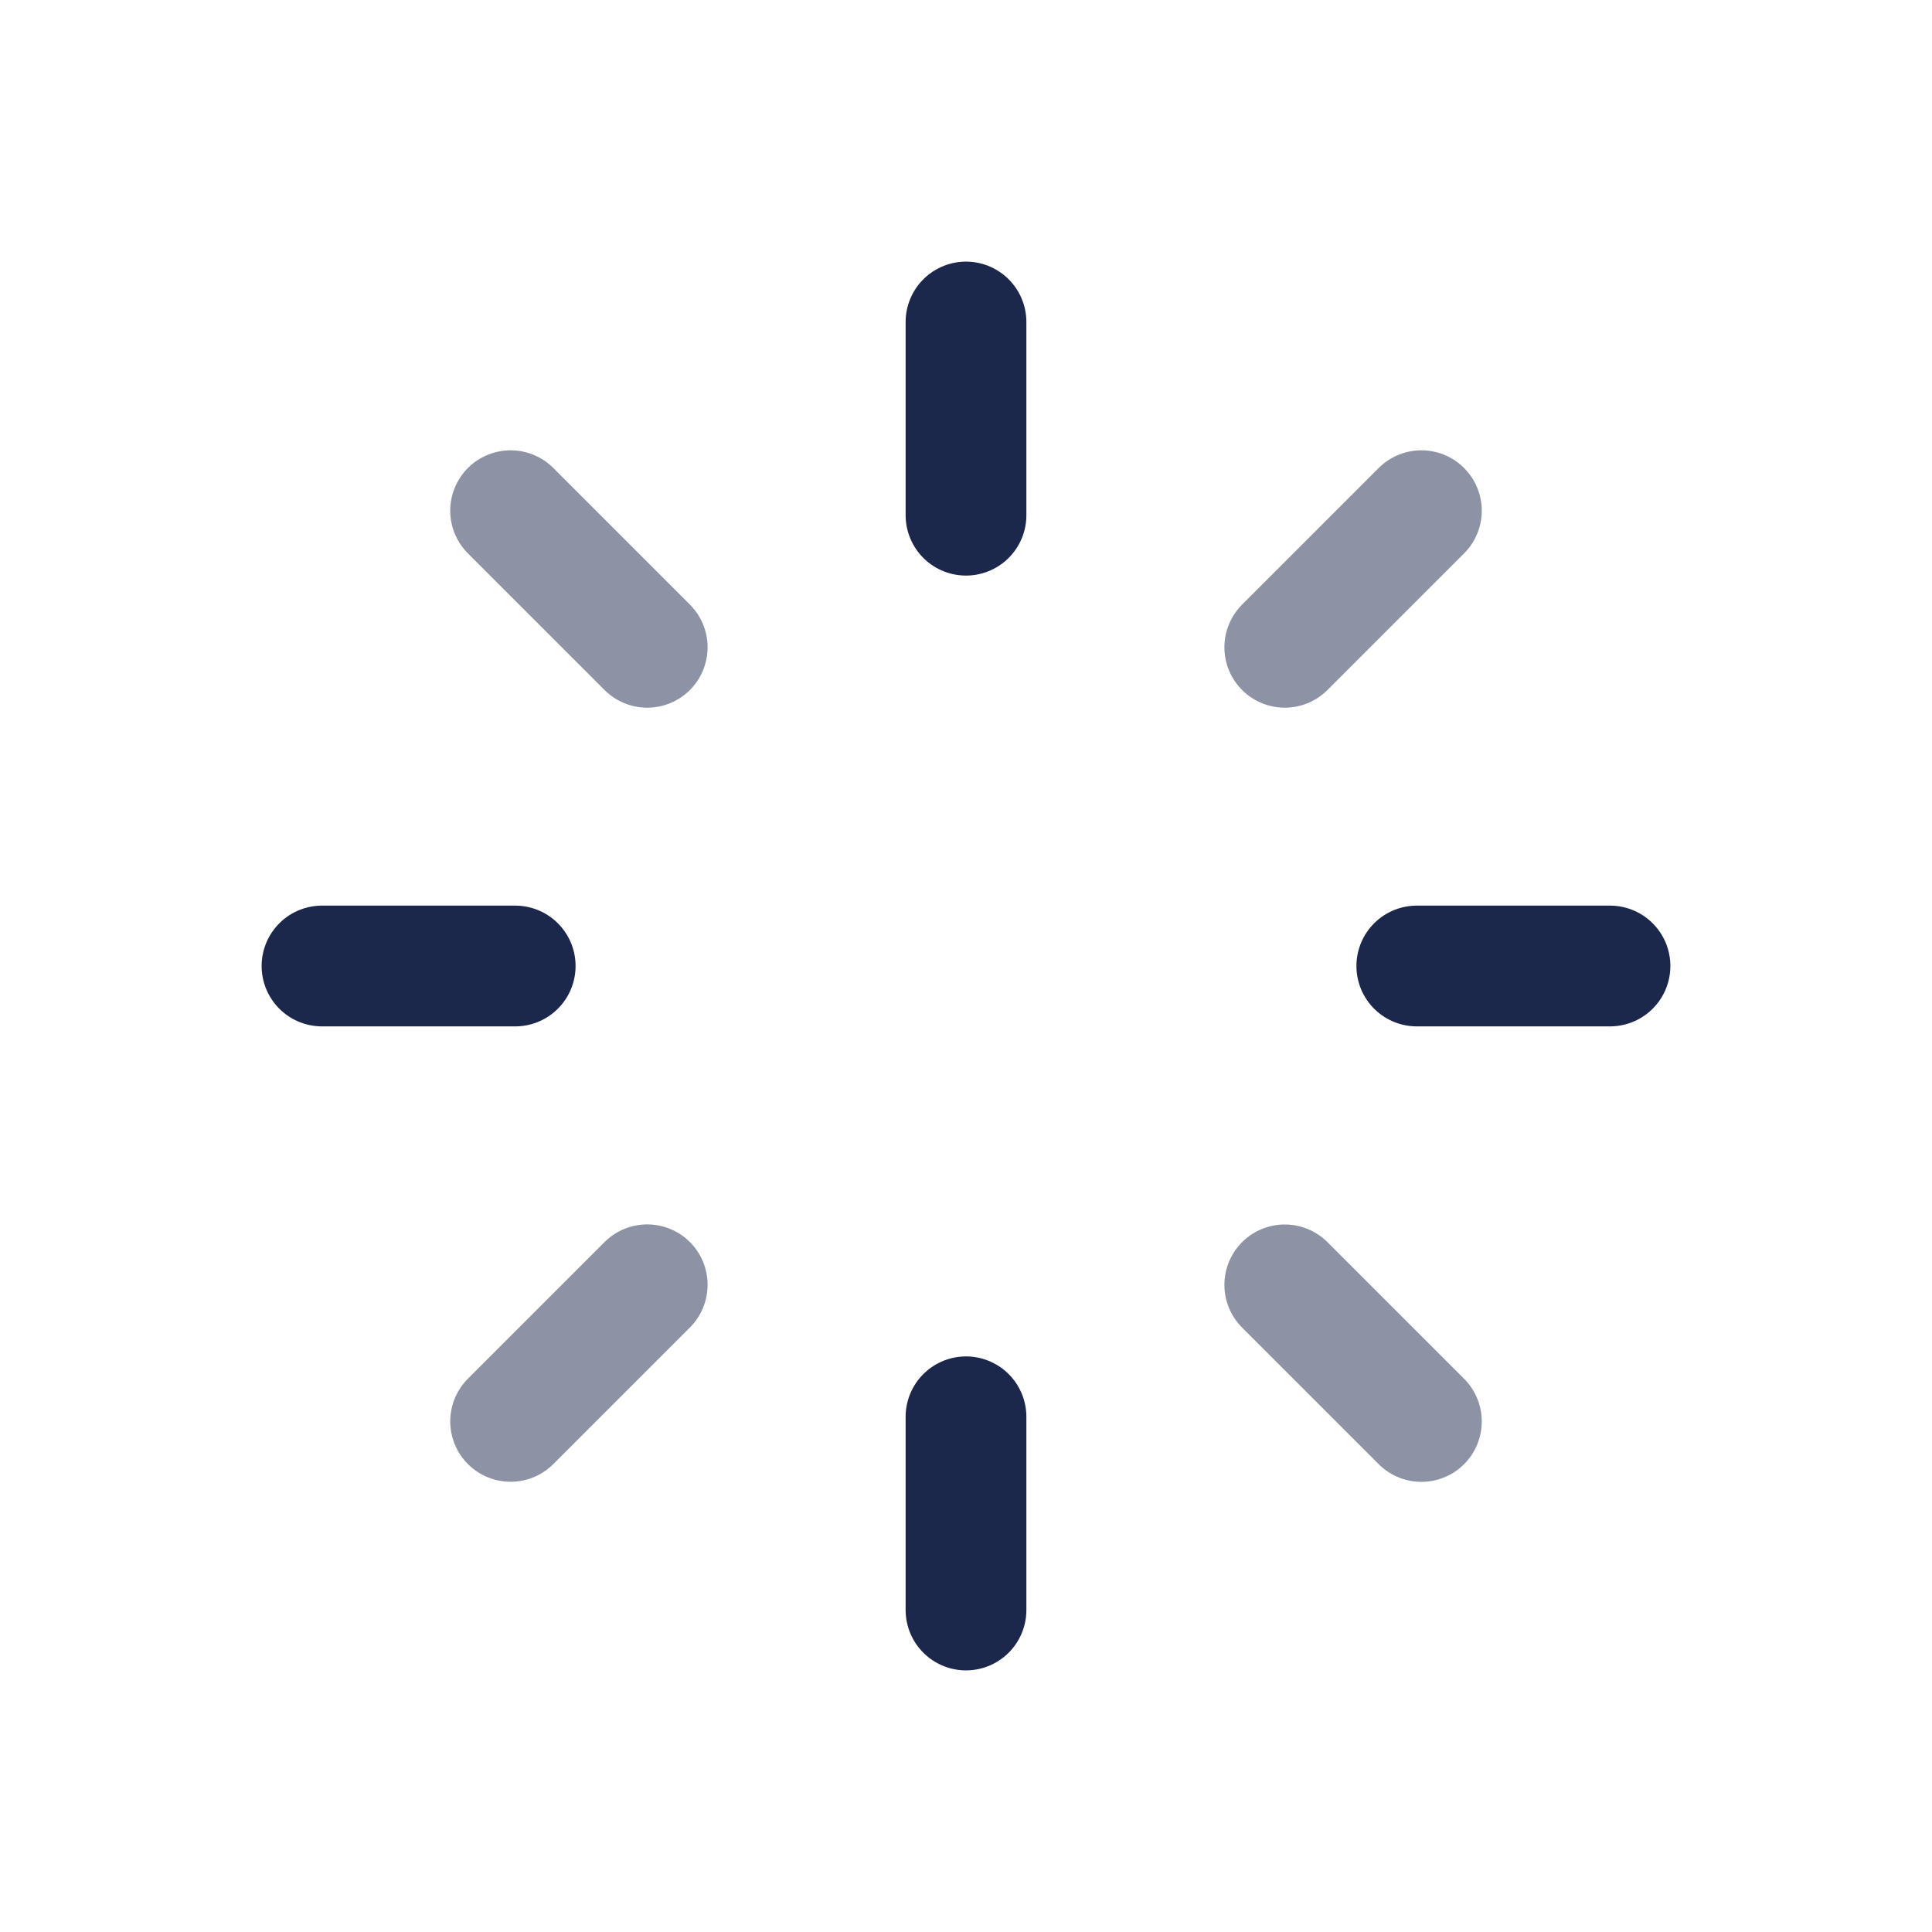 <svg width="24" height="24" viewBox="0 0 24 24" fill="none" xmlns="http://www.w3.org/2000/svg">
<path d="M12 20V17.6M12 6.4V4M20 12H17.6M6.4 12H4" stroke="#1C274C" stroke-width="1.5" stroke-linecap="round"/>
<path opacity="0.5" d="M17.657 6.344L15.96 8.041M8.04 15.96L6.343 17.657M6.343 6.344L8.04 8.041M15.96 15.961L17.657 17.658" stroke="#1C274C" stroke-width="1.5" stroke-linecap="round"/>
</svg>
